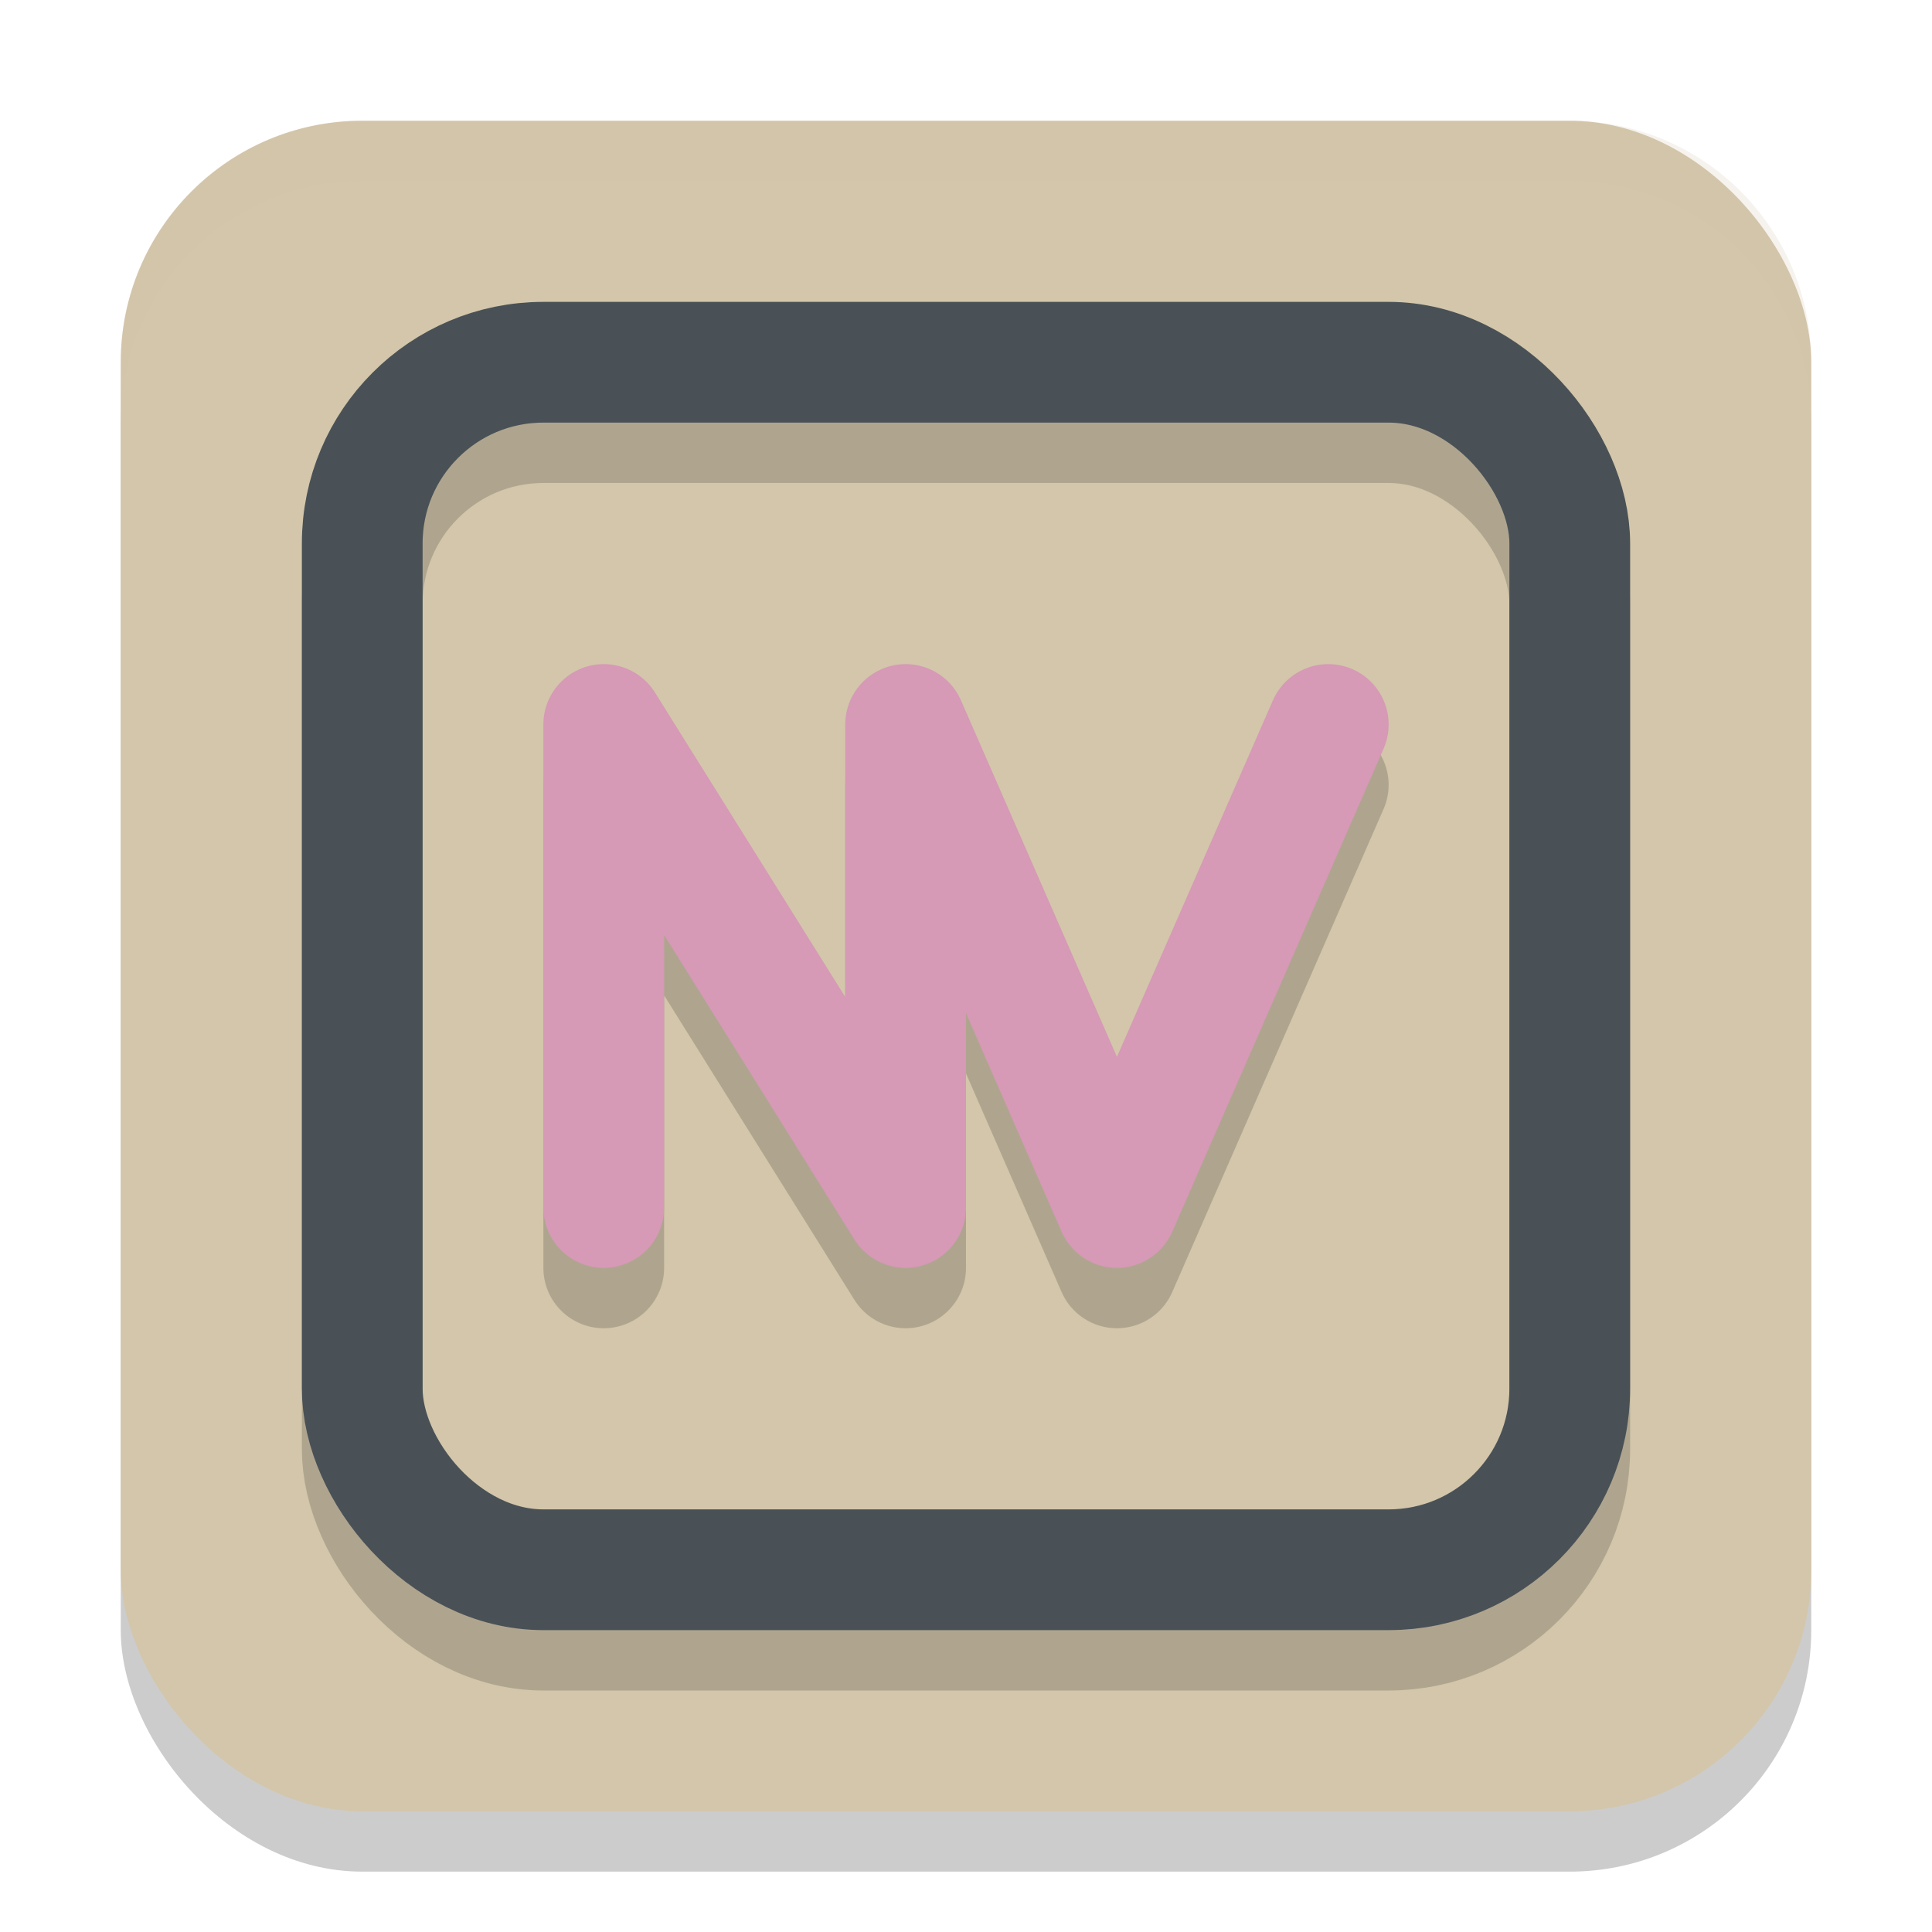<svg xmlns="http://www.w3.org/2000/svg" width="32" height="32" version="1.1">
 <rect style="opacity:0.2" width="28" height="28" x="2" y="3" rx="4" ry="4"/>
 <rect style="fill:#d3c6aa" width="28" height="28" x="2" y="2" rx="4" ry="4"/>
 <rect style="opacity:0.2;fill:none;stroke:#1e2326;stroke-width:2" width="20" height="20" x="6" y="7" rx="3" ry="3"/>
 <rect style="fill:none;stroke:#495156;stroke-width:2" width="20" height="20" x="6" y="6" rx="3" ry="3"/>
 <path style="fill:none;opacity:0.2;stroke-linecap:round;stroke-linejoin:round;stroke-width:2;stroke:#1e2326" d="m10 21v-8l5 8v-8l3.5 8 3.5-8"/>
 <path style="fill:none;stroke-linecap:round;stroke-linejoin:round;stroke-width:2;stroke:#d699b6" d="m10 20v-8l5 8v-8l3.5 8 3.5-8"/>
 <path style="fill:#d3c6aa;opacity:0.2" d="M 6 2 C 3.784 2 2 3.784 2 6 L 2 7 C 2 4.784 3.784 3 6 3 L 26 3 C 28.216 3 30 4.784 30 7 L 30 6 C 30 3.784 28.216 2 26 2 L 6 2 z"/>
</svg>
